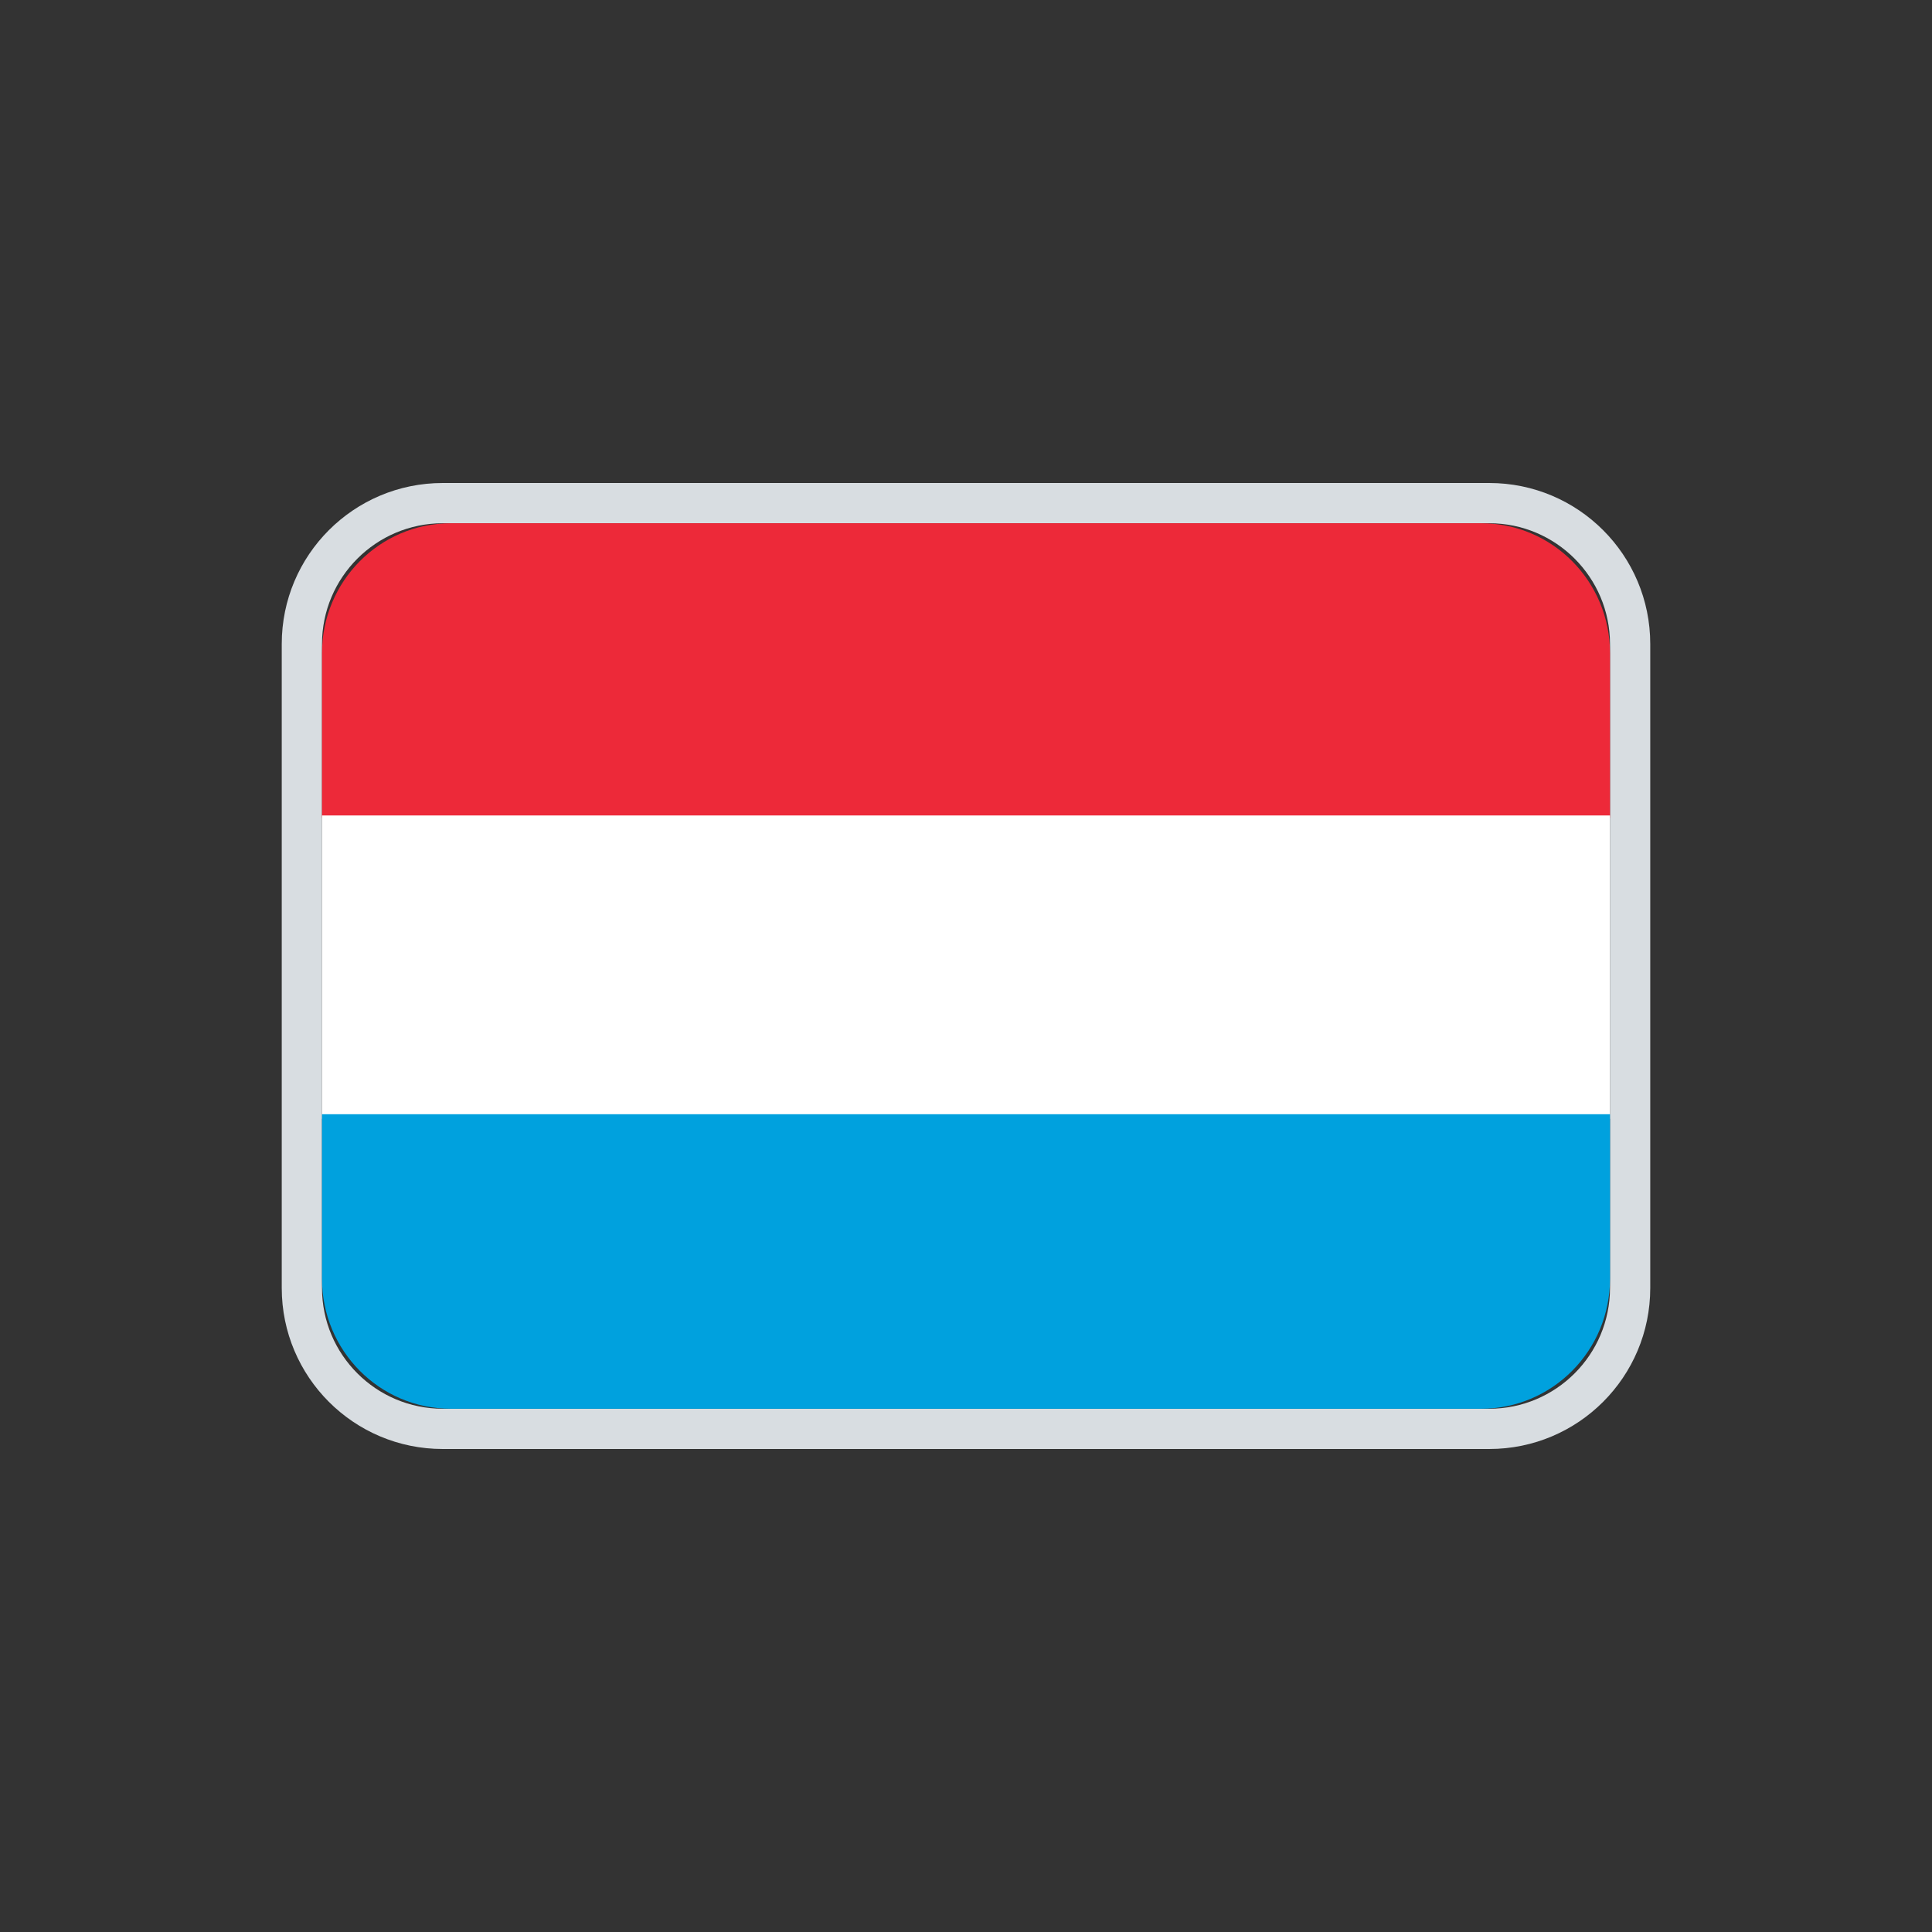<svg width="24" height="24" viewBox="0 0 24 24" fill="none" xmlns="http://www.w3.org/2000/svg">
<rect x="0" y="0" width="24" height="24" fill="#333333" stroke="none"/>
<path fill-rule="evenodd" clip-rule="evenodd" d="M5.5 6H18.5C19.605 6 20.5 6.895 20.5 8V16C20.5 17.105 19.605 18 18.5 18H5.5C4.395 18 3.5 17.105 3.5 16V8C3.5 6.895 4.395 6 5.5 6ZM5.5 6.5C4.672 6.5 4 7.172 4 8V16C4 16.828 4.672 17.5 5.5 17.5H18.5C19.328 17.5 20 16.828 20 16V8C20 7.172 19.328 6.5 18.5 6.5H5.5Z" fill="#D8DDE1"/>
<g clip-path="url(#clip0)">
<path fill-rule="evenodd" clip-rule="evenodd" d="M4 10.159H20V8.113C20 7.222 19.284 6.5 18.4 6.5H5.6C4.716 6.5 4 7.223 4 8.113V10.159Z" fill="#ED2939"/>
<path fill-rule="evenodd" clip-rule="evenodd" d="M4 13.898H20V10.13H4V13.898Z" fill="white"/>
<path fill-rule="evenodd" clip-rule="evenodd" d="M4 15.887C4 16.778 4.716 17.5 5.6 17.5H18.4C19.284 17.5 20 16.777 20 15.887V13.841H4V15.887Z" fill="#00A1DE"/>
</g>
<defs>
<clipPath id="clip0">
<rect x="4" y="6.5" width="16" height="11" fill="white"/>
</clipPath>
</defs>
</svg>
